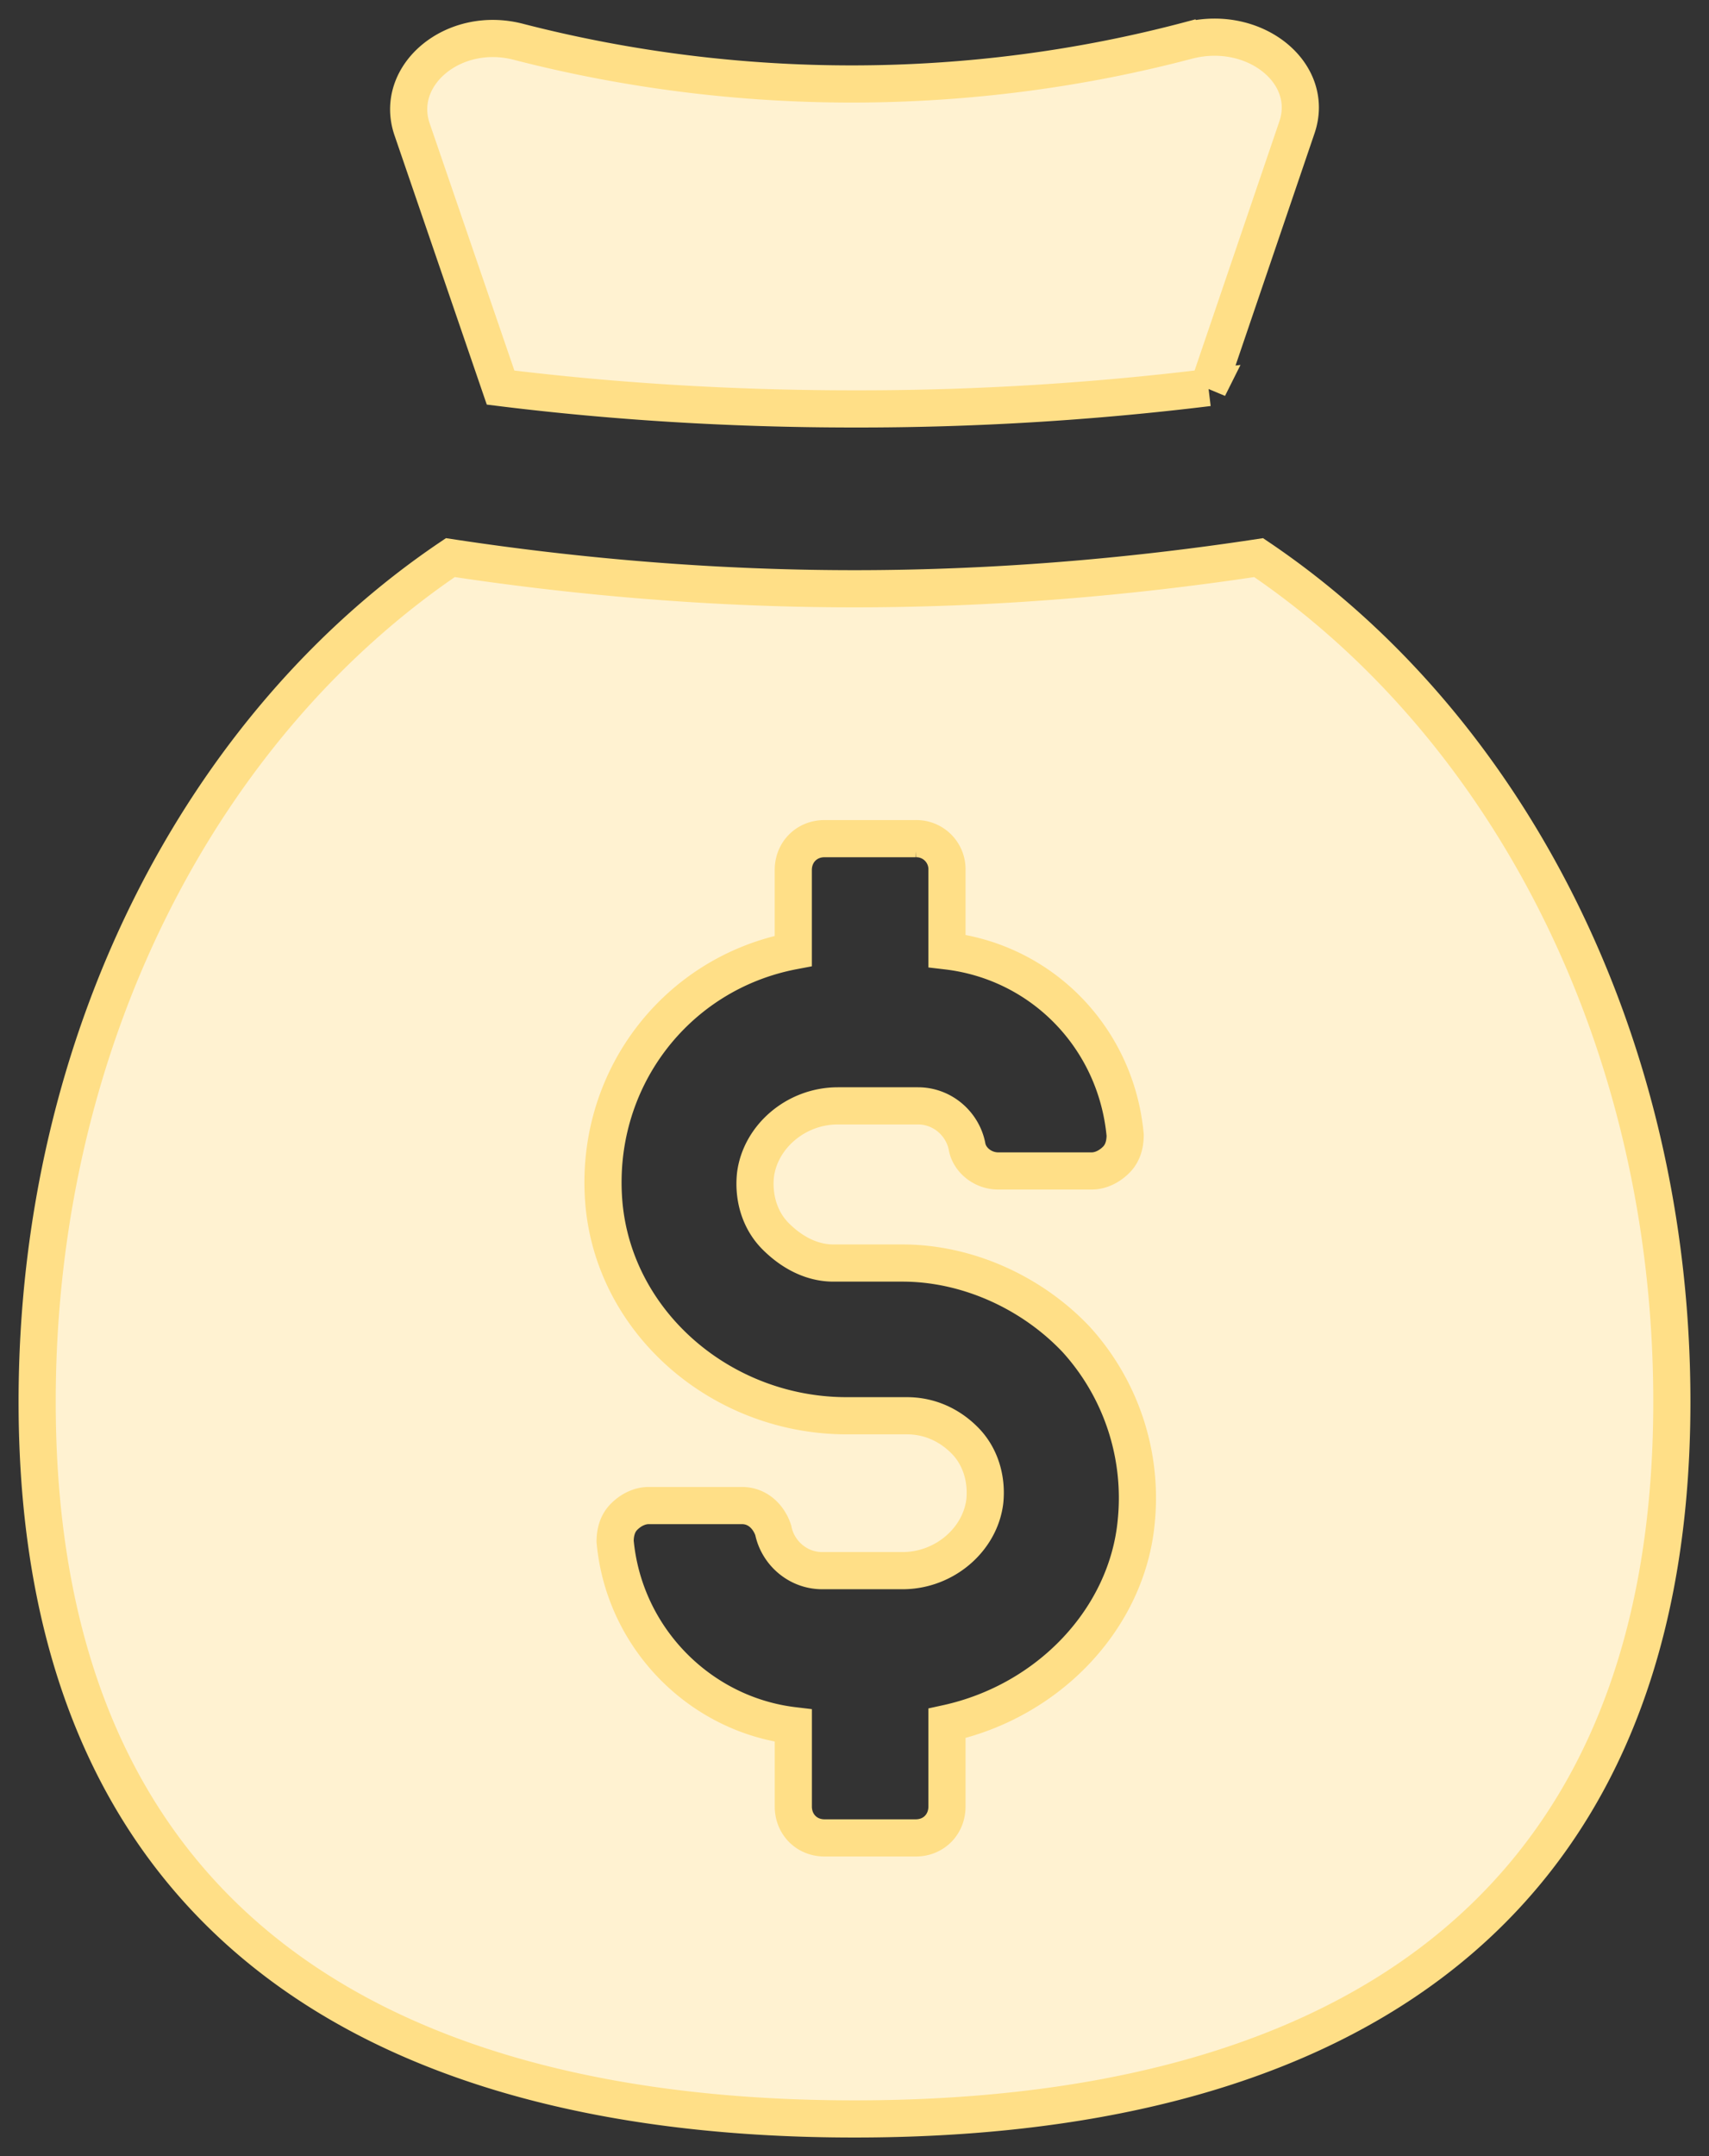 <svg height="58" width="46" xmlns="http://www.w3.org/2000/svg"><rect width="100%" height="100%" fill="#333333" stroke="none"/><path d="M33.878 15C40.538 19.494 45 27.942 45 37.707 45 52.147 35.161 57 23 57S1 52.147 1 37.707C1 27.942 5.461 19.494 12.122 15c3.545.539 7.211.838 10.878.838s7.333-.3 10.878-.838zm-9.228 7.56h-2.458c-.48 0-.84.362-.84.846v2.174c-3.176.604-5.394 3.503-5.094 6.825.3 3.202 3.177 5.679 6.534 5.679h1.618c.6 0 1.139.241 1.558.664.42.423.6 1.027.54 1.631-.12 1.027-1.079 1.872-2.218 1.872h-2.158c-.66 0-1.199-.483-1.319-1.087-.12-.362-.42-.664-.839-.664h-2.517c-.24 0-.48.12-.66.302-.18.181-.24.423-.24.664.24 2.597 2.278 4.652 4.796 4.954v2.174c0 .484.36.846.84.846h2.457c.48 0 .839-.362.839-.846v-2.235c2.757-.604 4.855-2.839 5.095-5.436a6.337 6.337 0 00-1.618-4.893c-1.2-1.268-2.938-2.054-4.676-2.054h-1.858c-.6 0-1.139-.302-1.559-.724-.42-.423-.599-1.027-.54-1.631.12-1.028 1.08-1.873 2.219-1.873h2.158c.659 0 1.199.483 1.318 1.087.06.362.42.664.84.664h2.517c.24 0 .48-.12.66-.302.18-.18.24-.422.24-.664-.24-2.597-2.219-4.65-4.796-4.953v-2.174a.823.823 0 00-.84-.846zm7.376-21.481c1.754-.418 3.383.888 2.882 2.35l-2.382 6.997A77.581 77.581 0 0123 11c-3.384 0-6.58-.209-9.526-.574L11.092 3.48c-.501-1.462 1.128-2.82 2.883-2.35 5.891 1.514 12.159 1.514 18.05-.052z" fill="#fff2d1" fill-rule="evenodd" stroke="#ffdf87"/></svg>